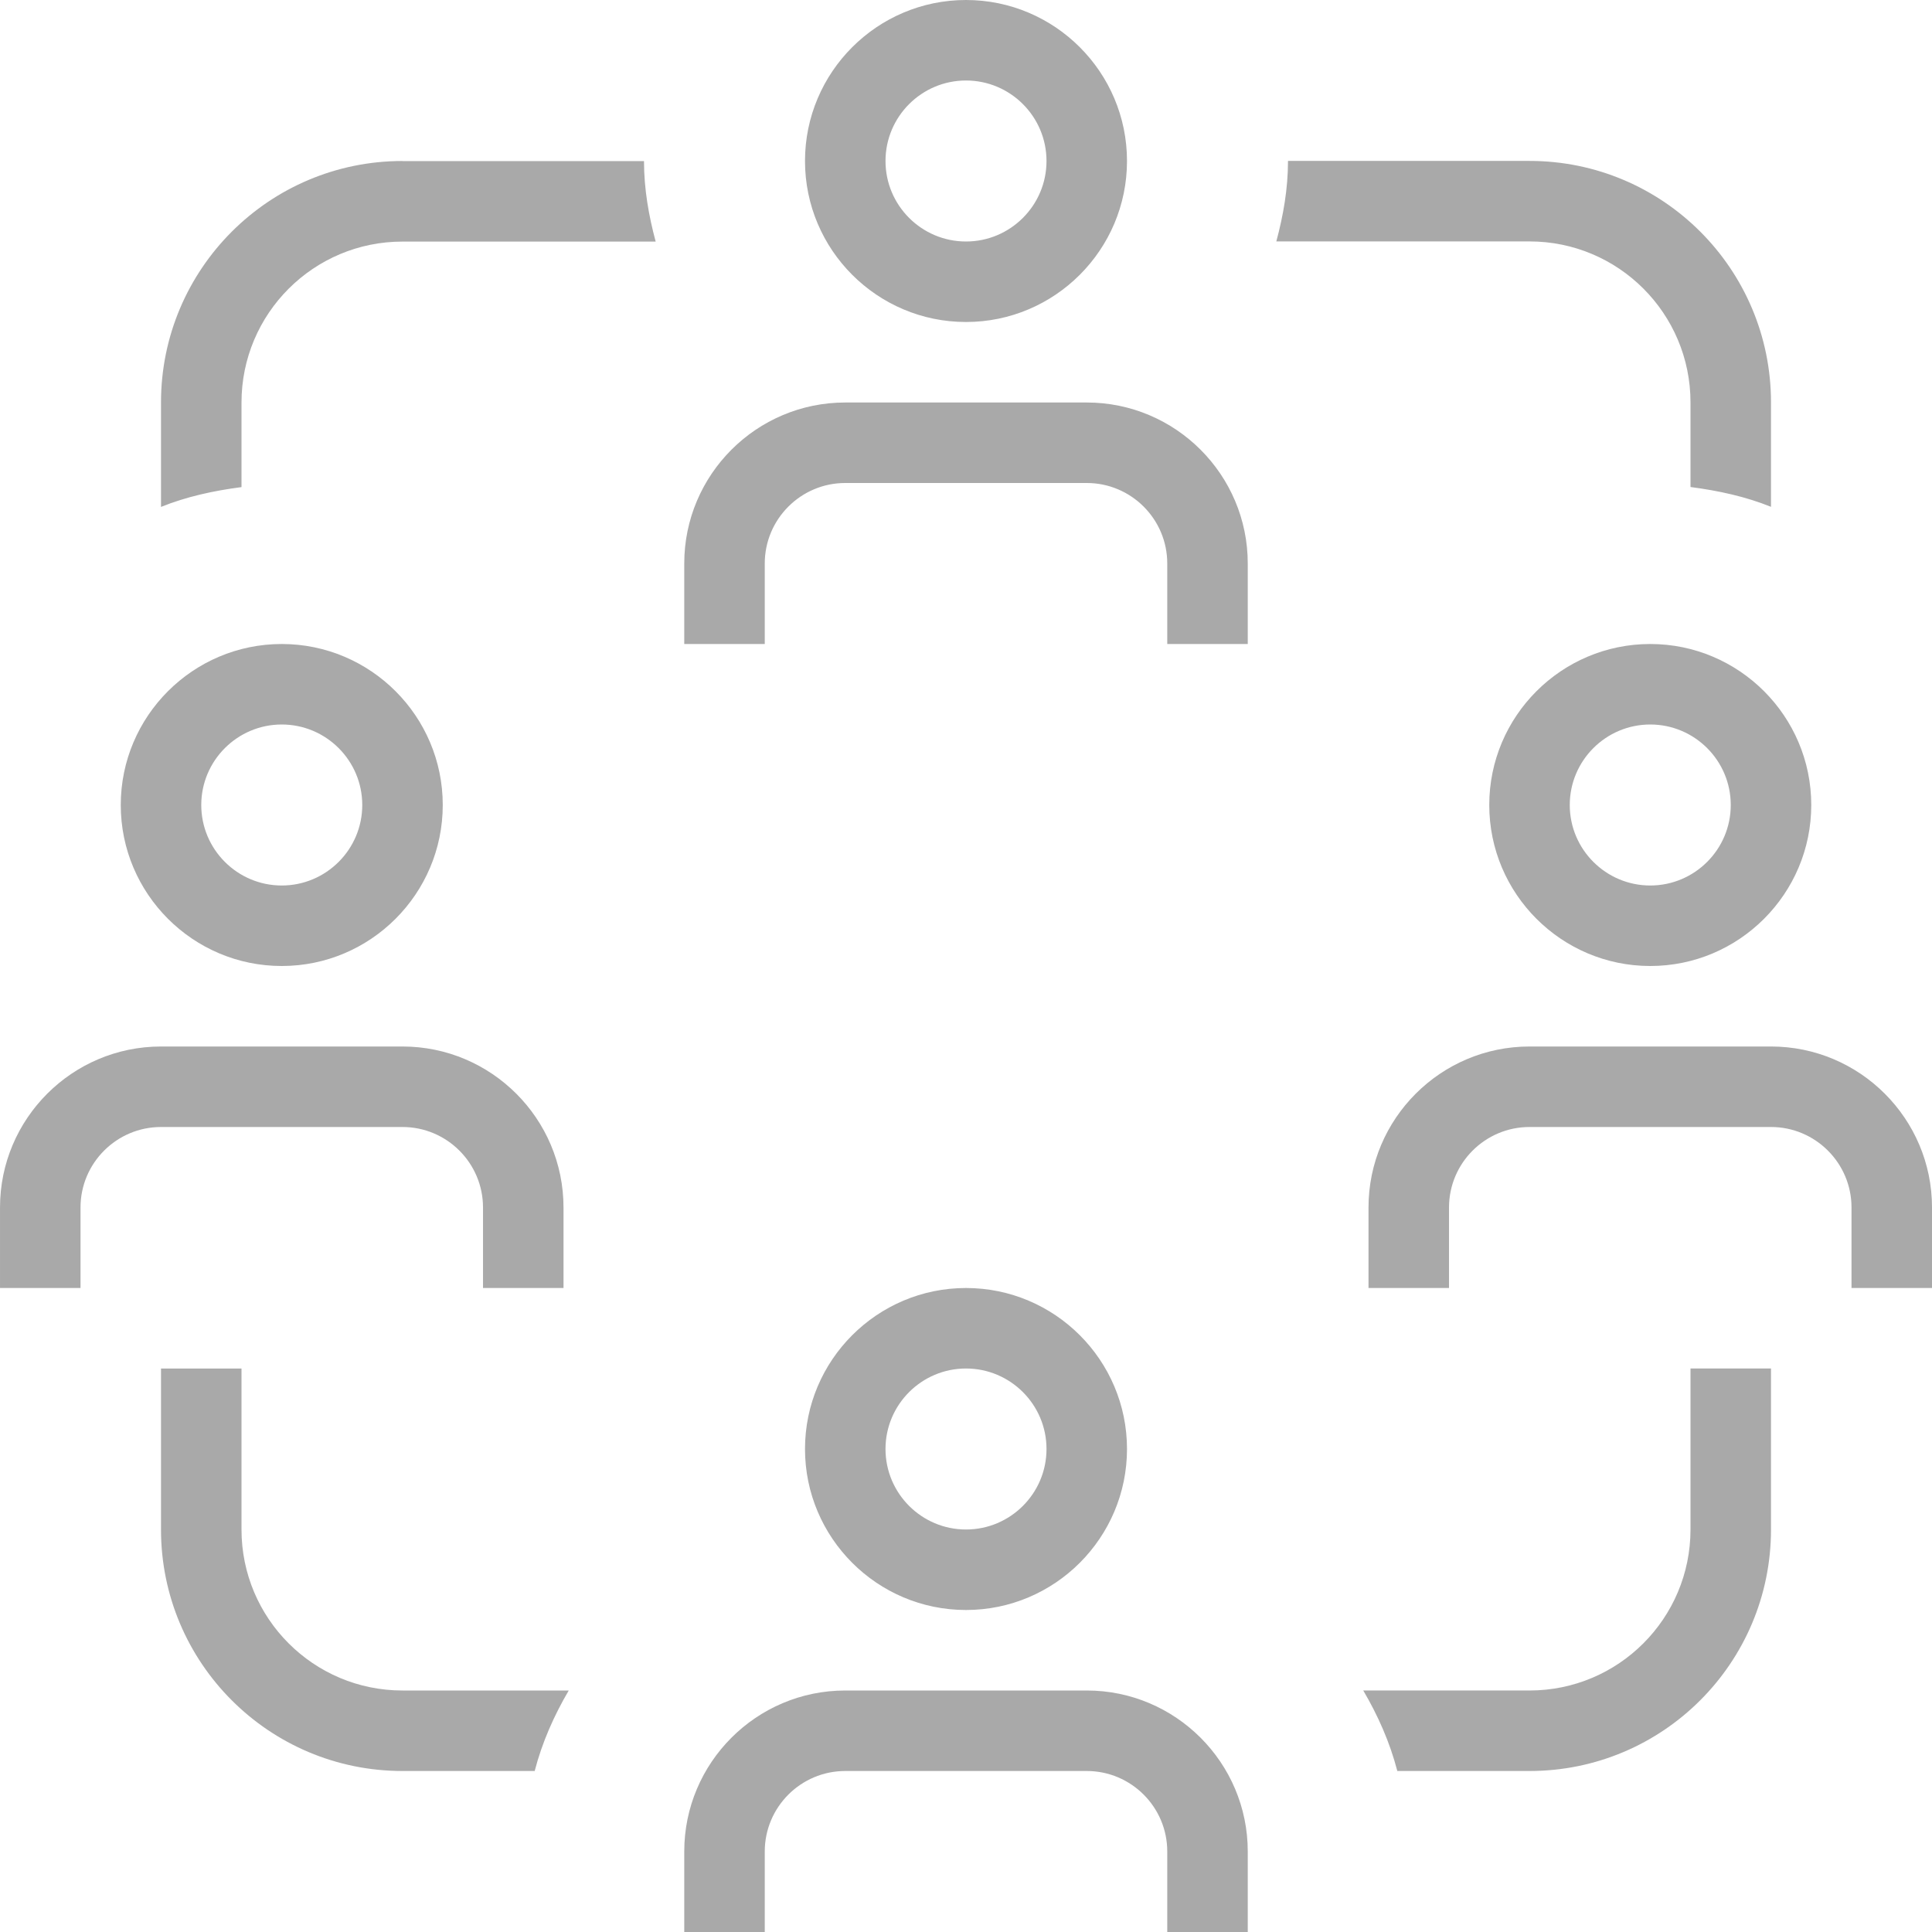 <?xml version="1.0" encoding="UTF-8"?>
<svg xmlns="http://www.w3.org/2000/svg" id="Layer_1" data-name="Layer 1" viewBox="0 0 24 24">
  <path fill="#A9A9A9" d="m5,21h2.065c-.182.31-.33.642-.423,1h-1.642c-1.657,0-3-1.343-3-3v-2h1v2c0,1.105.895,2,2,2Zm0-19c-1.657,0-3,1.343-3,3v1.297c.314-.127.653-.201,1-.246v-1.05c0-1.105.895-2,2-2h3.145c-.086-.321-.145-.652-.145-1h-3Zm16,3v1.05c.347.045.686.119,1,.246v-1.297c0-1.657-1.343-3-3-3h-3c0,.348-.059.679-.145,1h3.145c1.105,0,2,.895,2,2Zm0,14c0,1.105-.895,2-2,2h-2.065c.182.31.33.642.423,1h1.642c1.657,0,3-1.343,3-3v-2h-1v2ZM10,2c0-1.103.897-2,2-2s2,.897,2,2-.897,2-2,2-2-.897-2-2Zm1,0c0,.552.449,1,1,1s1-.448,1-1-.449-1-1-1-1,.448-1,1Zm2.5,3h-3c-1.103,0-2,.897-2,2v1h1v-1c0-.552.449-1,1-1h3c.551,0,1,.448,1,1v1h1v-1c0-1.103-.897-2-2-2Zm-3.5,13c0-1.103.897-2,2-2s2,.897,2,2-.897,2-2,2-2-.897-2-2Zm1,0c0,.552.449,1,1,1s1-.448,1-1-.449-1-1-1-1,.448-1,1Zm2.5,3h-3c-1.103,0-2,.897-2,2v1h1v-1c0-.552.449-1,1-1h3c.551,0,1,.448,1,1v1h1v-1c0-1.103-.897-2-2-2Zm8.5-8h-3c-1.103,0-2,.897-2,2v1h1v-1c0-.552.449-1,1-1h3c.551,0,1,.448,1,1v1h1v-1c0-1.103-.897-2-2-2Zm-17,1c.551,0,1,.448,1,1v1h1v-1c0-1.103-.897-2-2-2h-3c-1.103,0-2,.897-2,2v1h1v-1c0-.552.449-1,1-1h3Zm17.5-4c0,1.103-.897,2-2,2s-2-.897-2-2,.897-2,2-2,2,.897,2,2Zm-1,0c0-.552-.449-1-1-1s-1,.448-1,1,.449,1,1,1,1-.448,1-1Zm-20,0c0-1.103.897-2,2-2s2,.897,2,2-.897,2-2,2-2-.897-2-2Zm1,0c0,.552.449,1,1,1s1-.448,1-1-.449-1-1-1-1,.448-1,1Z"/>
</svg>
